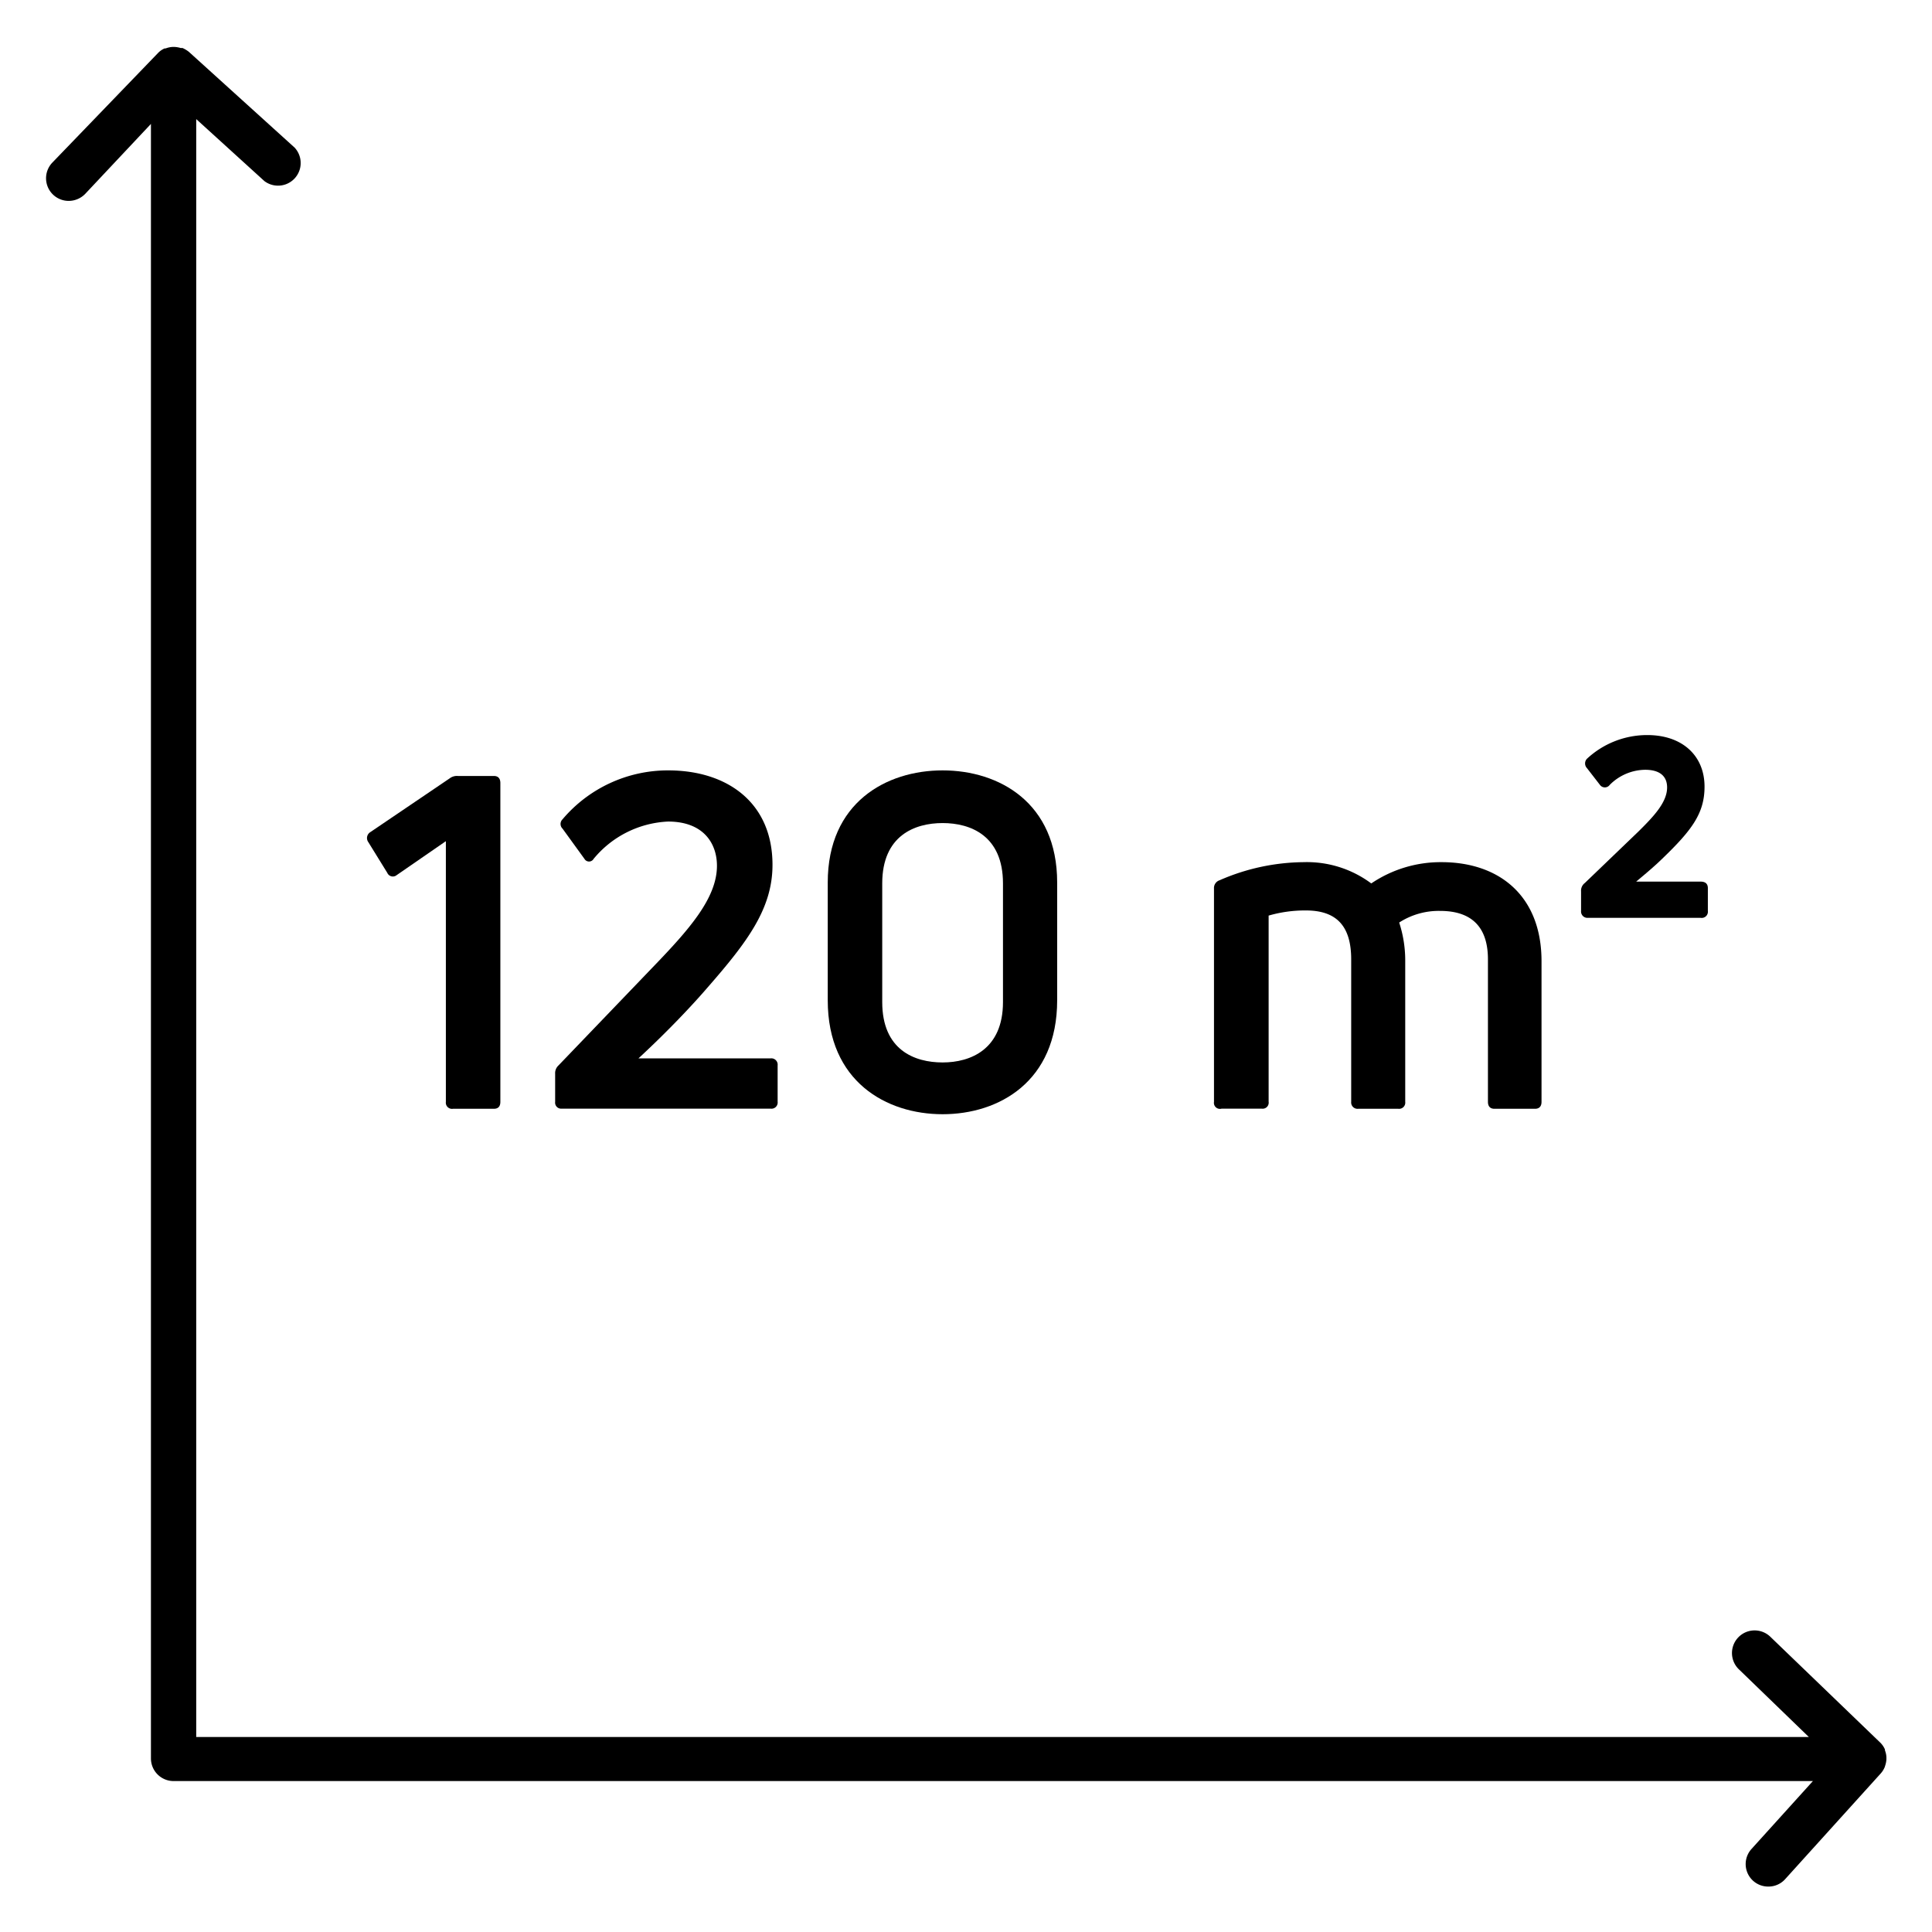 <svg id="Layer_1" data-name="Layer 1" xmlns="http://www.w3.org/2000/svg" viewBox="0 0 128 128"><path d="M124.91,116.94a1.59,1.59,0,0,0,.07-.38v-.15a1.46,1.46,0,0,0-.1-.45.13.13,0,0,0,0-.06h0a1.42,1.42,0,0,0-.29-.43s0,0,0,0l-7.27-7a1.5,1.5,0,1,0-2.08,2.16l4.6,4.45H13V7.89L17.52,12a1.5,1.5,0,0,0,2-2.22l-7-6.34a1.9,1.9,0,0,0-.43-.26l-.12,0a1.76,1.76,0,0,0-.4-.07h-.14a1.52,1.52,0,0,0-.46.1h-.07a1.37,1.37,0,0,0-.42.29s0,0,0,0l-7,7.26a1.5,1.5,0,0,0,1.08,2.55,1.53,1.53,0,0,0,1.08-.46L10,8.21V116.35c0,.05,0,.1,0,.15a1.5,1.5,0,0,0,1.5,1.5H120.11l-4.06,4.49a1.49,1.49,0,0,0,1.11,2.5,1.48,1.48,0,0,0,1.11-.49l6.33-7a1.48,1.48,0,0,0,.27-.43S124.89,117,124.91,116.94Z"/><path d="M25.66,57.83a.4.4,0,0,0,.62.15l3.26-2.25V73a.41.41,0,0,0,.47.46h2.71c.28,0,.43-.15.43-.46V51.88c0-.31-.15-.47-.43-.47H30.34a.8.8,0,0,0-.55.16l-5.27,3.57a.46.46,0,0,0-.12.65Z"/><path d="M37.22,73.45H51.05a.41.41,0,0,0,.47-.46v-2.4a.42.42,0,0,0-.47-.47H42.3c2-1.85,3.61-3.57,4.59-4.71,2.62-3,4.29-5.21,4.29-8.11,0-4.13-3-6.26-6.91-6.26a9.14,9.14,0,0,0-7,3.24.43.43,0,0,0,0,.62l1.45,2a.35.35,0,0,0,.61,0,6.78,6.78,0,0,1,4.93-2.47c2.35,0,3.24,1.45,3.24,2.93,0,2.16-1.88,4.26-4.25,6.72L37,70.59a.69.69,0,0,0-.22.55V73A.4.4,0,0,0,37.22,73.45Z"/><path d="M62.45,73.82c3.73,0,7.59-2.16,7.59-7.55v-7.8c0-5.3-3.86-7.43-7.59-7.43s-7.61,2.13-7.61,7.43v7.8C54.84,71.66,58.73,73.82,62.45,73.82Zm-4-15.29c0-3.17,2.15-4,4-4s4,.83,4,4v7.86c0,3.12-2.13,4-4,4s-4-.83-4-4Z"/><path d="M80.94,73.45h2.65a.4.4,0,0,0,.46-.46V60.66a8.66,8.66,0,0,1,2.47-.34c2,0,3,1,3,3.24V73a.42.42,0,0,0,.46.46h2.66a.41.41,0,0,0,.46-.46V63.62a8.09,8.09,0,0,0-.4-2.5,4.83,4.83,0,0,1,2.71-.77c2.22,0,3.17,1.2,3.17,3.21V73c0,.31.16.46.43.46h2.69c.27,0,.43-.15.43-.46V63.68c0-4.31-2.78-6.56-6.63-6.56a8.2,8.2,0,0,0-4.65,1.41,7.13,7.13,0,0,0-4.47-1.41,14.14,14.14,0,0,0-5.58,1.2.54.54,0,0,0-.37.55V73A.4.4,0,0,0,80.94,73.45Z"/><path d="M105.16,60.81h7.52a.41.41,0,0,0,.47-.46V58.84c0-.28-.16-.43-.47-.43H108.4c.4-.34,1.08-.89,1.72-1.51,1.95-1.88,2.81-3,2.81-4.78,0-2.06-1.48-3.42-3.79-3.42a5.85,5.85,0,0,0-4,1.57.45.45,0,0,0,0,.62L106,52a.4.4,0,0,0,.65,0A3.36,3.36,0,0,1,109,51c.93,0,1.45.4,1.45,1.17,0,1-.92,1.95-1.91,2.93L105,58.5a.64.64,0,0,0-.25.56v1.29A.42.42,0,0,0,105.16,60.81Z"/></svg>
